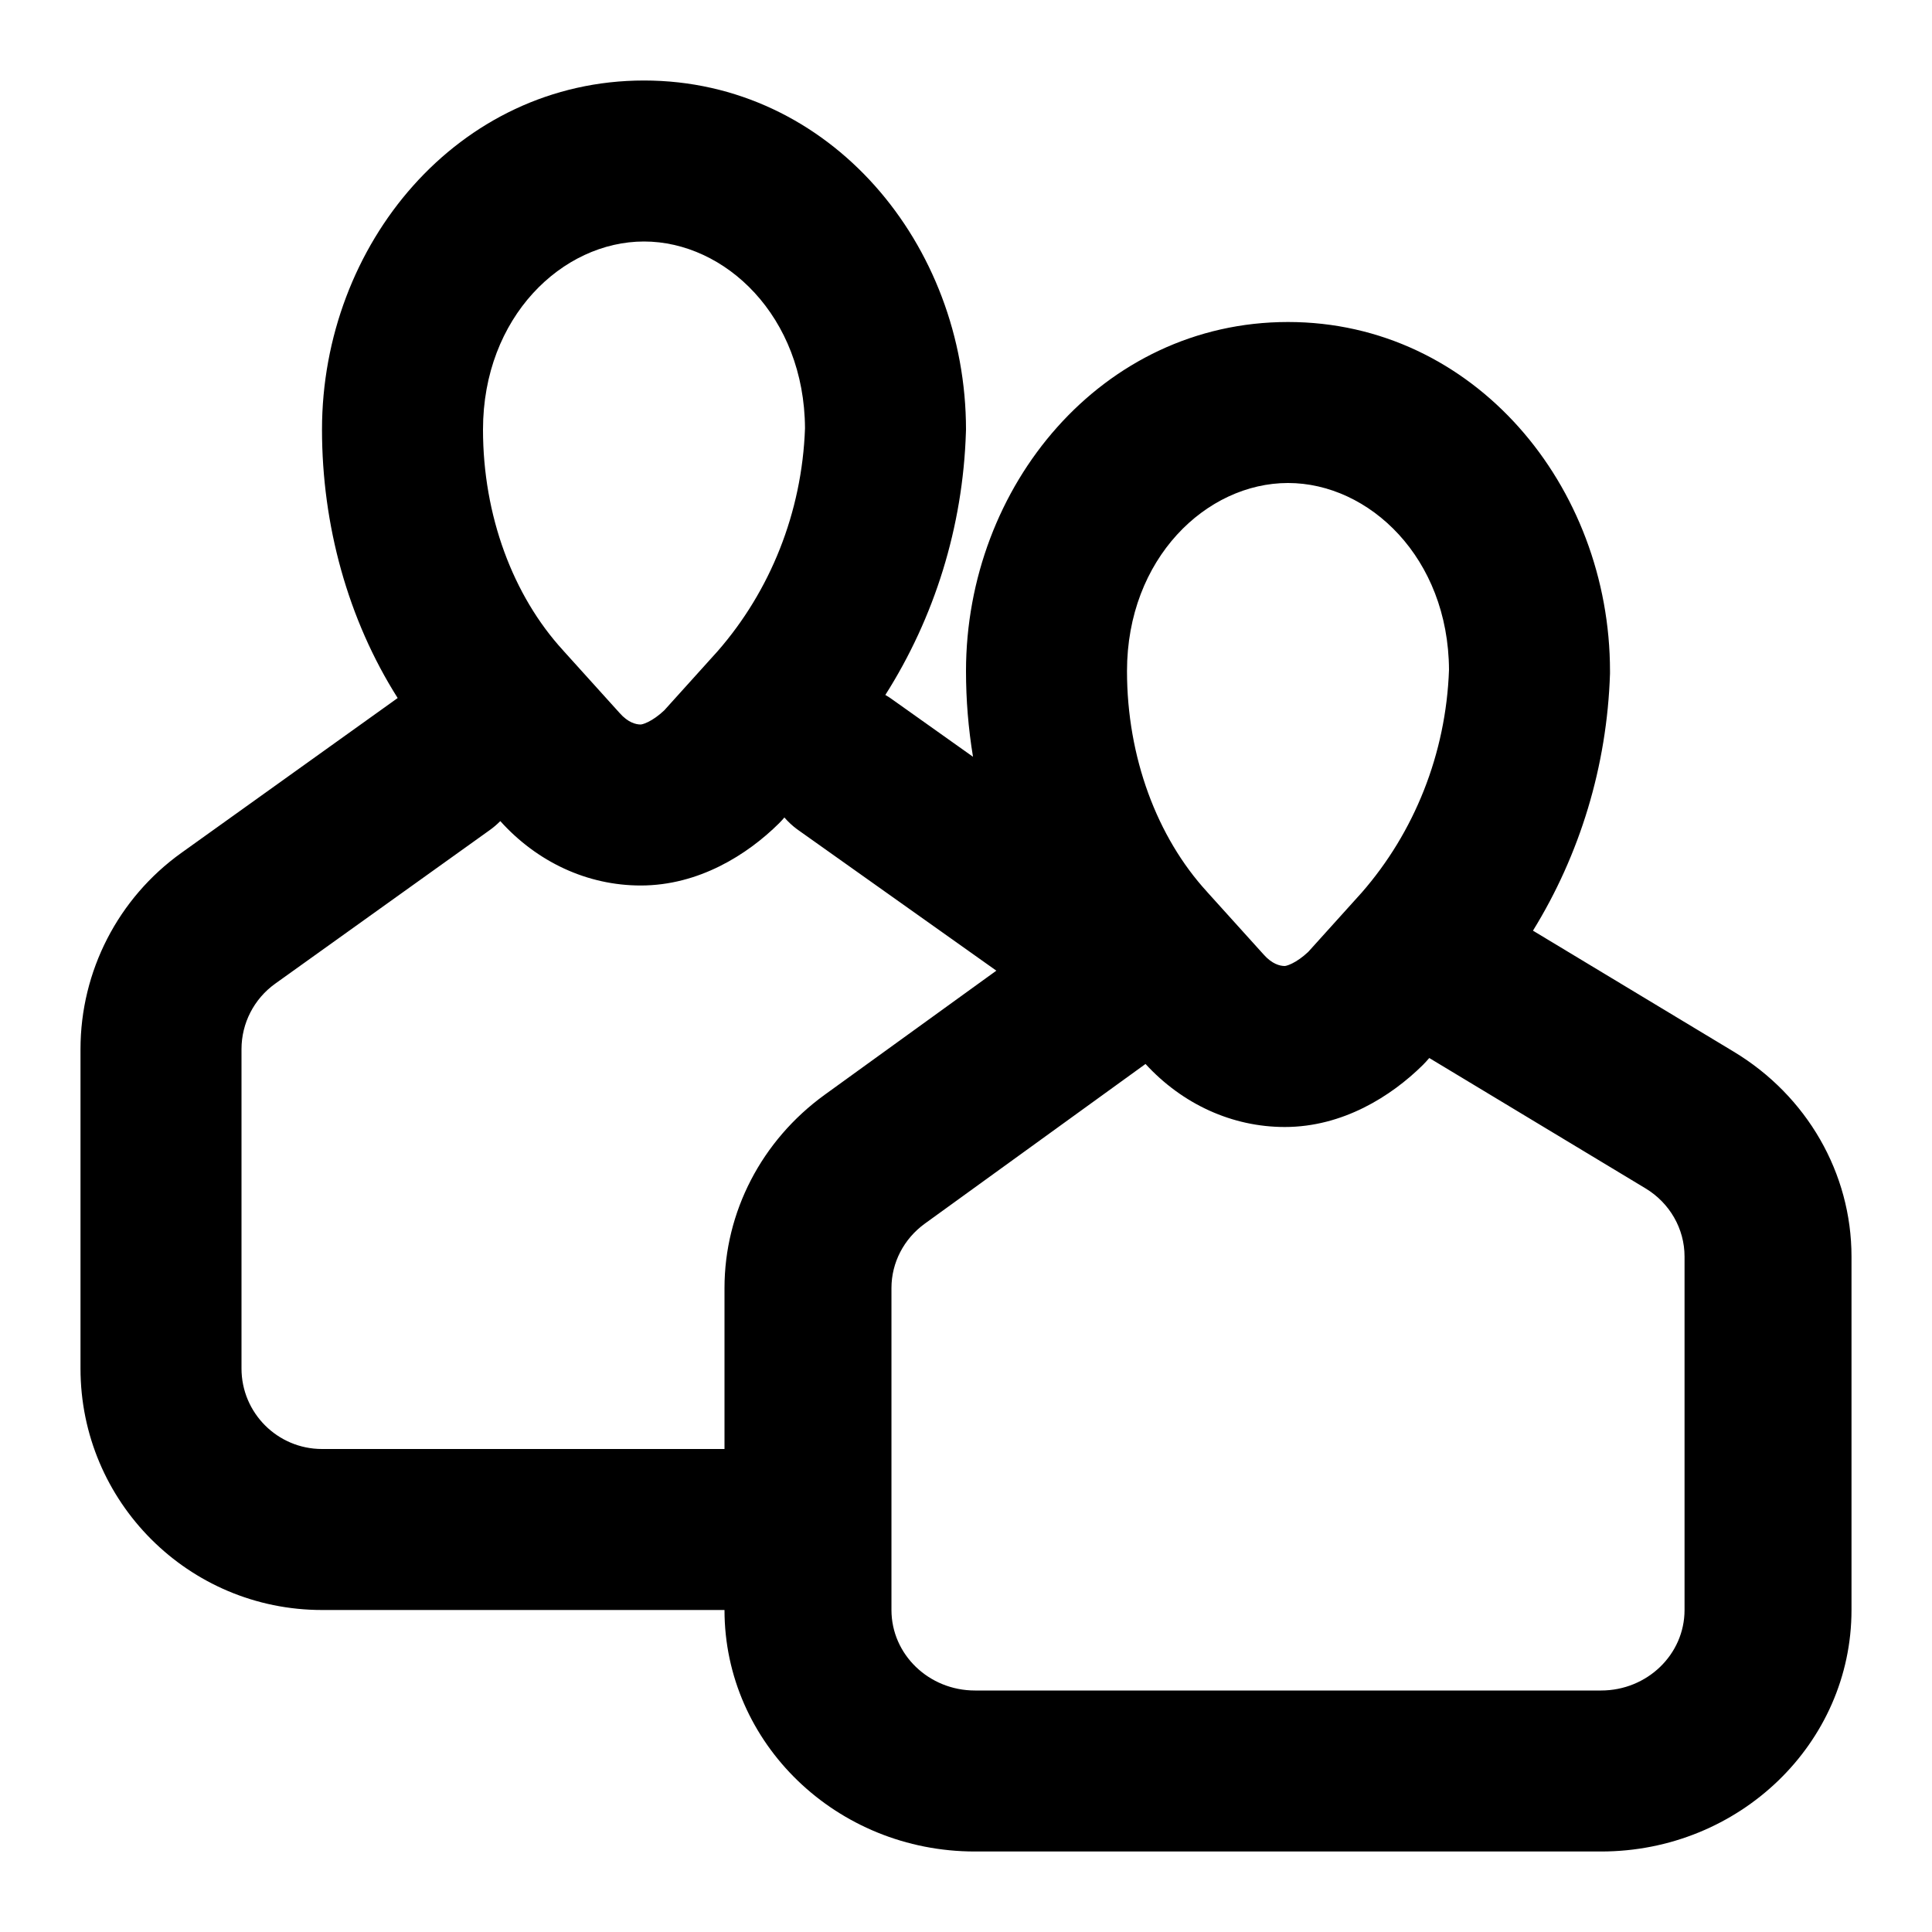 <svg  viewBox="0 0 24 24" fill="none" xmlns="http://www.w3.org/2000/svg">
<path fill-rule="evenodd" clip-rule="evenodd" d="M6 5.337C6 3.937 6.987 3 8 3C9.009 3 9.993 3.93 10 5.321C9.963 6.367 9.567 7.343 8.915 8.089L8.252 8.824C8.181 8.891 8.111 8.939 8.052 8.968C7.992 8.998 7.961 9 7.959 9C7.9 9 7.802 8.977 7.696 8.856L6.999 8.084L6.994 8.078C6.372 7.399 6 6.404 6 5.337ZM8 1C5.688 1 4 3.038 4 5.337C4 6.518 4.32 7.693 4.94 8.671C4.933 8.676 4.925 8.682 4.918 8.687L2.254 10.594C1.467 11.157 1 12.065 1 13.033V17C1 18.657 2.343 20 4 20L9 20C9 21.657 10.393 23 12.111 23H19.889C21.607 23 23 21.657 23 20V15.609C23 14.574 22.447 13.613 21.538 13.065L19.043 11.561C19.625 10.618 19.963 9.519 20 8.368C20 8.358 20 8.347 20 8.337C20 6.038 18.312 4 16 4C13.688 4 12 6.038 12 8.337C12 8.694 12.029 9.05 12.087 9.401L11.1 8.7C11.067 8.675 11.033 8.653 10.998 8.633C11.607 7.674 11.962 6.548 11.999 5.368C12 5.358 12 5.347 12 5.337C12 3.038 10.312 1 8 1ZM17.755 13.143L17.715 13.188C17.703 13.201 17.69 13.215 17.677 13.228C17.283 13.618 16.68 14 15.96 14C15.306 14 14.688 13.716 14.23 13.217L11.489 15.2C11.228 15.389 11.074 15.685 11.074 16V20C11.074 20.552 11.538 21 12.111 21H19.889C20.462 21 20.926 20.552 20.926 20V15.609C20.926 15.264 20.742 14.943 20.439 14.761L17.755 13.143ZM12.377 12.058L9.9 10.3C9.842 10.257 9.79 10.208 9.744 10.155L9.715 10.188C9.703 10.201 9.69 10.215 9.677 10.228C9.283 10.618 8.68 11 7.959 11C7.298 11 6.674 10.71 6.215 10.2C6.174 10.241 6.13 10.279 6.082 10.313L3.418 12.22C3.156 12.408 3 12.71 3 13.033V17C3 17.552 3.448 18 4 18H9V16C9 15.056 9.461 14.167 10.244 13.6L12.377 12.058ZM16 6C14.987 6 14 6.937 14 8.337C14 9.404 14.372 10.399 14.994 11.078L14.999 11.084L15.696 11.856C15.802 11.976 15.9 12 15.96 12C15.961 12 15.992 11.998 16.052 11.968C16.111 11.939 16.181 11.891 16.252 11.824L16.915 11.089C17.567 10.343 17.963 9.367 18 8.321C17.993 6.93 17.009 6 16 6Z" fill="black"/>
</svg>
